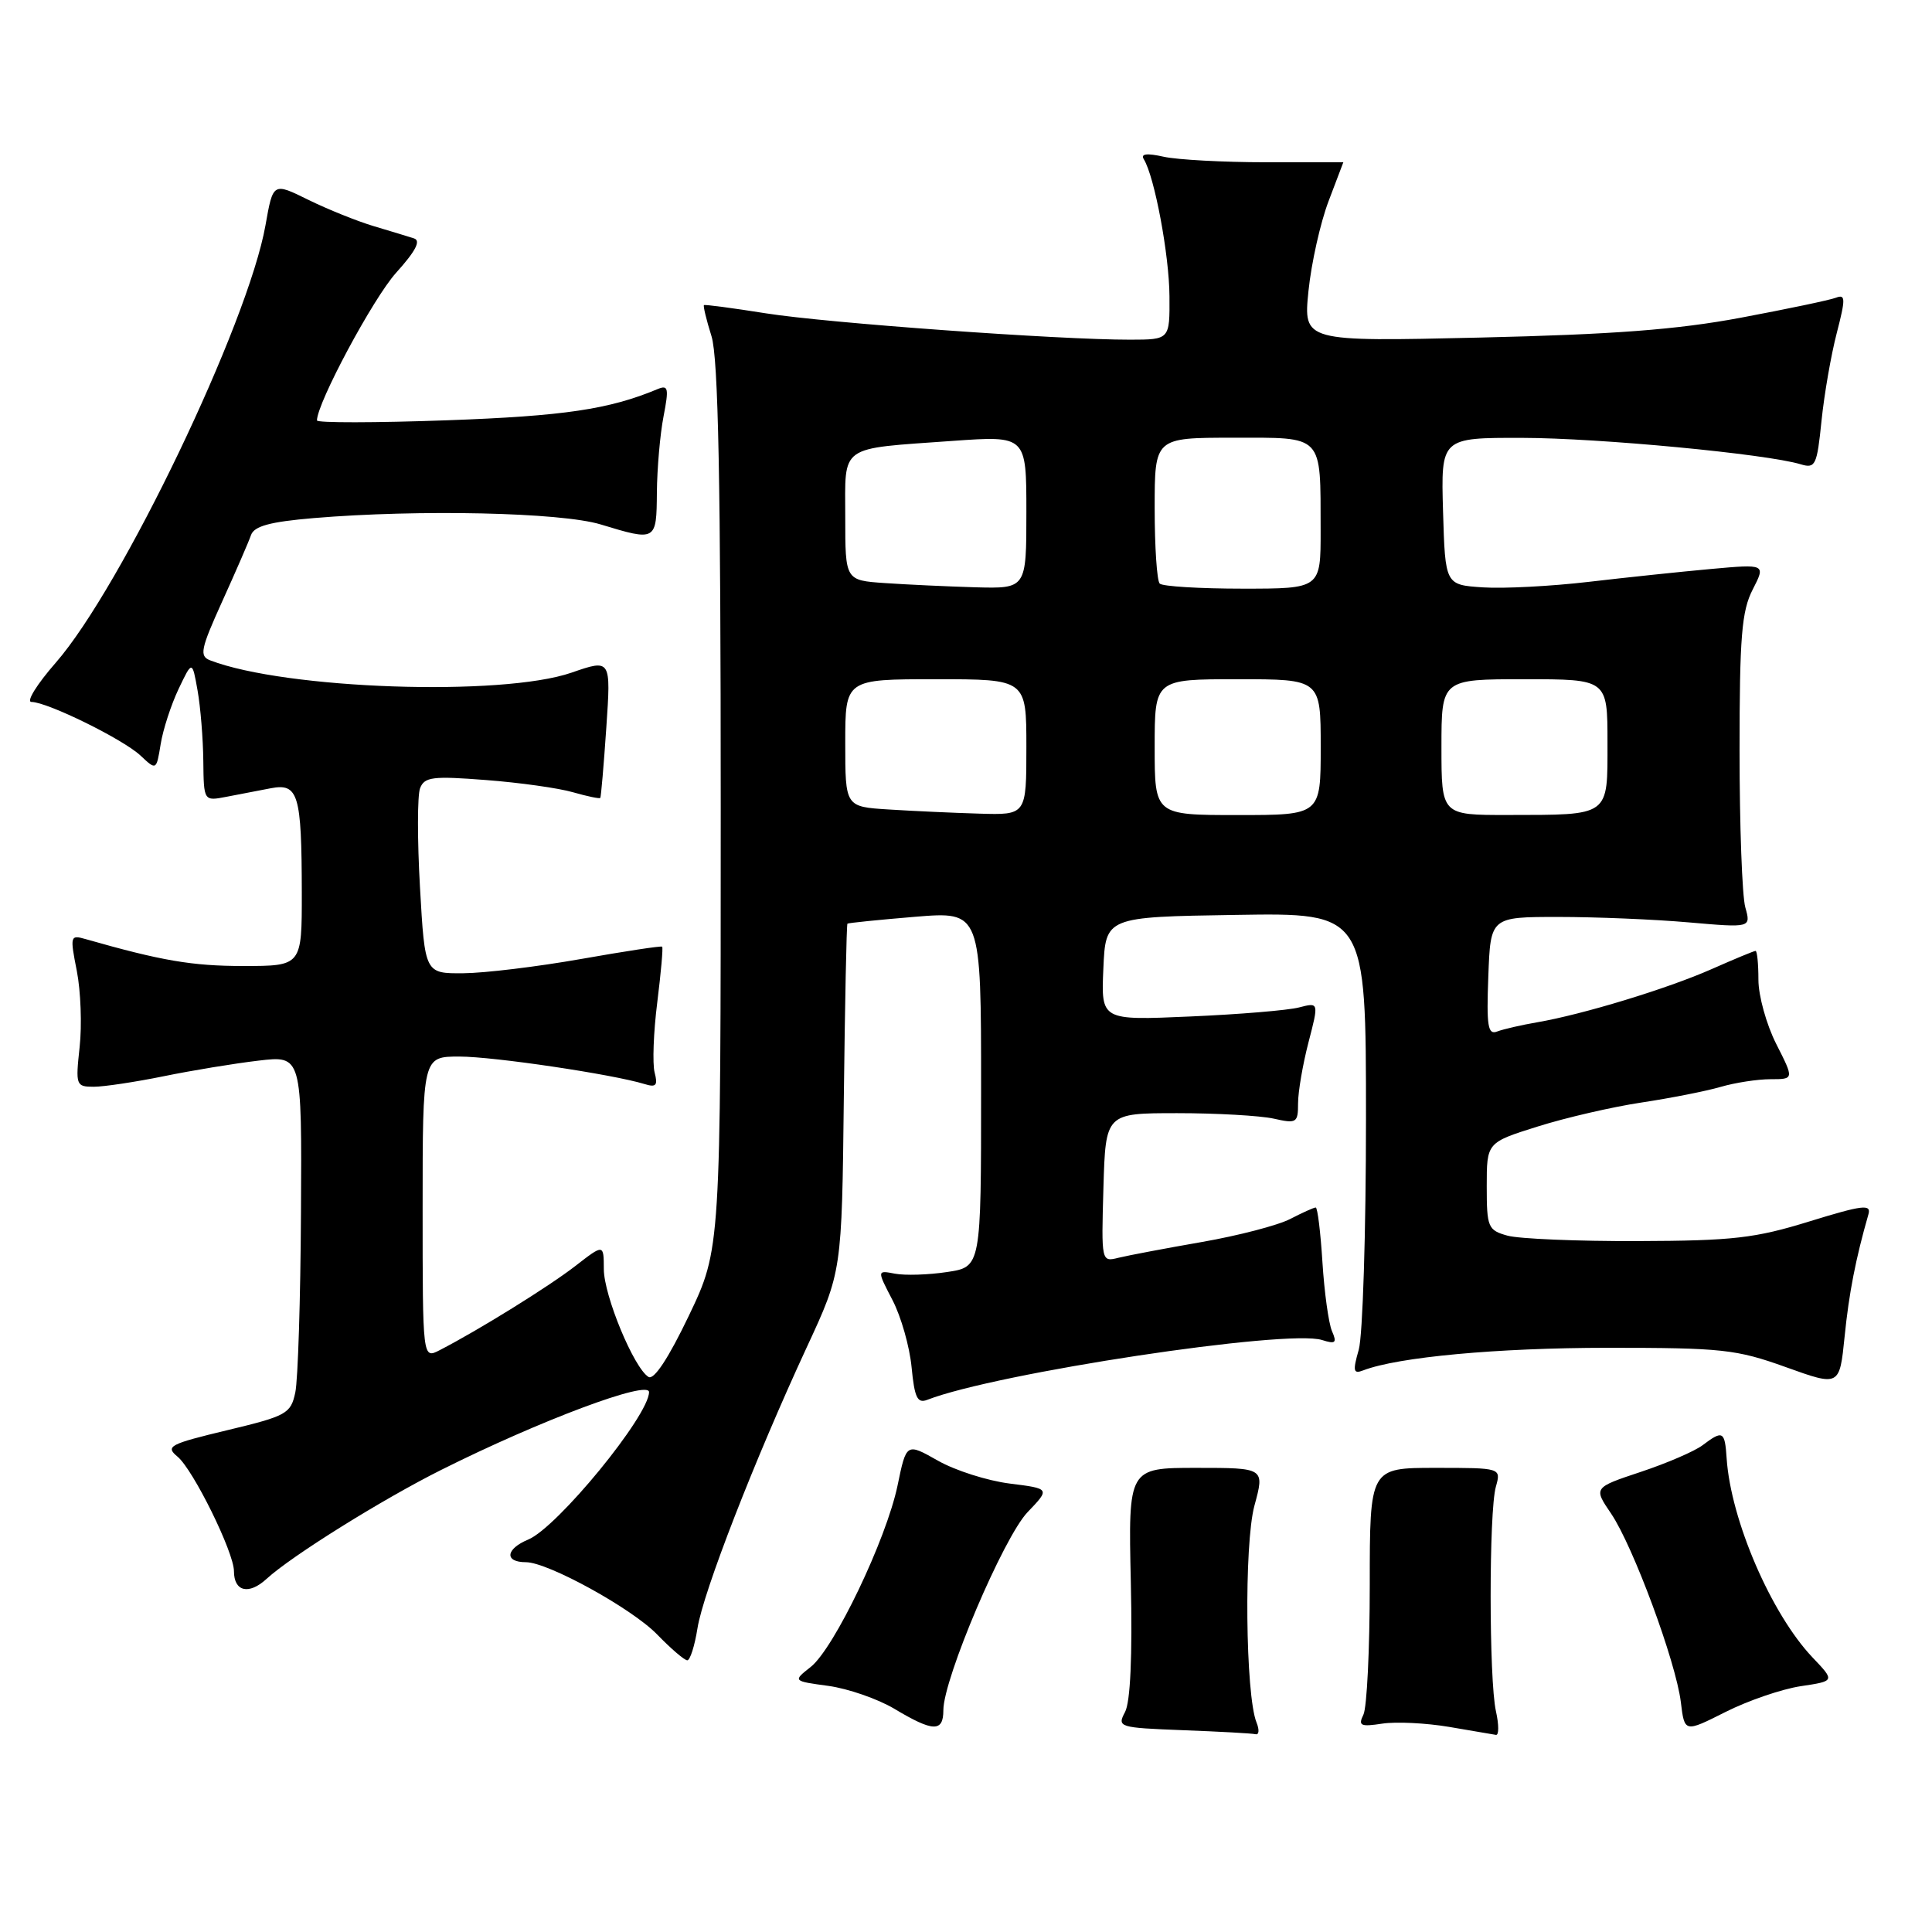 <?xml version="1.0" encoding="UTF-8" standalone="no"?>
<!DOCTYPE svg PUBLIC "-//W3C//DTD SVG 1.1//EN" "http://www.w3.org/Graphics/SVG/1.1/DTD/svg11.dtd" >
<svg xmlns="http://www.w3.org/2000/svg" xmlns:xlink="http://www.w3.org/1999/xlink" version="1.1" viewBox="0 0 256 256">
 <g >
 <path fill="currentColor"
d=" M 166.50 228.25 C 165.02 224.63 164.83 204.62 166.22 199.50 C 167.58 194.50 167.58 194.50 158.54 194.50 C 149.50 194.50 149.50 194.50 149.84 209.65 C 150.06 219.42 149.78 225.54 149.07 226.86 C 148.01 228.86 148.24 228.93 156.74 229.26 C 161.56 229.44 165.89 229.68 166.36 229.79 C 166.83 229.91 166.89 229.21 166.50 228.25 Z  M 198.22 226.75 C 197.29 222.58 197.28 200.28 198.21 197.00 C 198.91 194.50 198.91 194.50 190.21 194.50 C 181.50 194.50 181.50 194.50 181.50 210.00 C 181.50 218.53 181.12 226.27 180.66 227.20 C 179.94 228.67 180.27 228.83 183.16 228.39 C 185.00 228.11 188.97 228.31 192.00 228.82 C 195.03 229.34 197.83 229.82 198.22 229.88 C 198.62 229.95 198.62 228.54 198.22 226.75 Z  M 238.60 223.43 C 243.15 222.75 243.15 222.75 240.18 219.63 C 234.71 213.88 229.34 201.44 228.79 193.25 C 228.55 189.61 228.29 189.47 225.60 191.50 C 224.56 192.29 220.88 193.88 217.42 195.03 C 211.14 197.12 211.14 197.12 213.48 200.56 C 216.40 204.88 222.06 220.17 222.72 225.54 C 223.21 229.58 223.21 229.58 228.63 226.85 C 231.62 225.34 236.10 223.81 238.60 223.43 Z  M 125.00 226.61 C 125.00 222.46 132.98 203.69 136.16 200.37 C 139.15 197.25 139.15 197.25 133.80 196.58 C 130.85 196.21 126.57 194.85 124.27 193.54 C 120.10 191.18 120.10 191.18 118.93 196.84 C 117.44 203.99 110.52 218.45 107.41 220.89 C 105.05 222.75 105.05 222.75 109.77 223.39 C 112.37 223.75 116.30 225.11 118.50 226.42 C 123.66 229.51 125.00 229.54 125.00 226.61 Z  M 92.42 215.75 C 93.18 210.94 100.00 193.41 106.91 178.50 C 111.55 168.50 111.55 168.50 111.81 145.54 C 111.96 132.92 112.17 122.50 112.29 122.39 C 112.41 122.29 116.44 121.88 121.25 121.48 C 130.00 120.76 130.00 120.76 130.00 144.32 C 130.00 167.88 130.00 167.88 125.49 168.55 C 123.01 168.93 119.91 169.02 118.59 168.77 C 116.20 168.31 116.20 168.31 118.26 172.27 C 119.39 174.44 120.53 178.44 120.79 181.16 C 121.18 185.21 121.56 186.00 122.88 185.48 C 132.02 181.93 170.56 176.09 175.18 177.56 C 176.97 178.13 177.18 177.94 176.49 176.37 C 176.05 175.34 175.48 171.24 175.23 167.25 C 174.98 163.26 174.58 160.00 174.34 160.00 C 174.10 160.00 172.58 160.68 170.96 161.52 C 169.34 162.36 164.08 163.73 159.26 164.57 C 154.44 165.41 149.47 166.35 148.21 166.66 C 145.93 167.23 145.93 167.21 146.21 157.37 C 146.50 147.50 146.50 147.50 156.00 147.50 C 161.22 147.50 166.96 147.83 168.75 148.22 C 171.81 148.91 172.00 148.79 172.00 146.19 C 172.00 144.68 172.62 141.05 173.38 138.12 C 174.76 132.81 174.76 132.81 172.13 133.49 C 170.68 133.87 164.19 134.41 157.70 134.69 C 145.90 135.21 145.90 135.21 146.20 128.36 C 146.50 121.50 146.50 121.50 163.75 121.23 C 181.00 120.95 181.00 120.95 181.00 148.23 C 181.00 163.24 180.57 177.01 180.04 178.85 C 179.23 181.68 179.32 182.09 180.64 181.58 C 185.26 179.81 198.39 178.60 213.00 178.59 C 228.20 178.59 230.06 178.79 236.63 181.15 C 243.75 183.71 243.75 183.71 244.42 177.11 C 245.00 171.33 245.89 166.78 247.58 160.89 C 247.97 159.53 246.81 159.67 239.77 161.84 C 232.56 164.07 229.64 164.41 217.00 164.45 C 209.03 164.48 201.26 164.15 199.75 163.73 C 197.16 163.01 197.00 162.63 197.00 157.18 C 197.00 151.39 197.00 151.39 203.75 149.27 C 207.46 148.10 213.65 146.67 217.50 146.09 C 221.35 145.51 226.07 144.58 227.99 144.02 C 229.91 143.46 232.89 143.00 234.61 143.00 C 237.73 143.00 237.73 143.00 235.36 138.33 C 234.06 135.76 233.00 131.94 233.00 129.83 C 233.00 127.72 232.83 126.00 232.62 126.00 C 232.42 126.00 229.81 127.08 226.83 128.40 C 220.93 131.01 209.73 134.42 203.68 135.46 C 201.58 135.82 199.19 136.37 198.38 136.68 C 197.15 137.16 196.96 135.98 197.21 129.37 C 197.50 121.50 197.50 121.50 206.50 121.50 C 211.45 121.50 219.22 121.82 223.76 122.22 C 232.02 122.94 232.02 122.94 231.26 120.22 C 230.84 118.72 230.50 109.40 230.50 99.50 C 230.50 84.37 230.78 80.96 232.24 78.12 C 233.97 74.74 233.97 74.74 226.74 75.39 C 222.76 75.75 215.45 76.52 210.50 77.10 C 205.55 77.68 199.25 78.01 196.50 77.83 C 191.50 77.50 191.50 77.50 191.21 67.75 C 190.93 58.00 190.93 58.00 201.71 58.02 C 211.91 58.04 234.03 60.14 238.60 61.52 C 240.55 62.11 240.76 61.67 241.36 55.76 C 241.72 52.24 242.63 47.01 243.38 44.13 C 244.56 39.56 244.55 38.96 243.27 39.45 C 242.47 39.76 236.79 40.95 230.66 42.10 C 222.24 43.68 213.76 44.32 196.10 44.73 C 172.70 45.27 172.70 45.27 173.38 38.55 C 173.76 34.85 174.96 29.50 176.04 26.66 C 177.12 23.82 178.00 21.50 178.00 21.50 C 178.00 21.50 173.39 21.50 167.75 21.50 C 162.11 21.50 156.02 21.17 154.20 20.77 C 151.96 20.27 151.11 20.37 151.56 21.10 C 152.98 23.39 154.93 33.79 154.96 39.25 C 155.00 45.00 155.00 45.00 149.75 45.01 C 140.23 45.02 109.65 42.81 101.50 41.52 C 97.10 40.82 93.40 40.33 93.28 40.43 C 93.15 40.53 93.60 42.39 94.28 44.56 C 95.18 47.47 95.50 63.71 95.50 107.00 C 95.50 165.50 95.50 165.50 91.28 174.33 C 88.58 179.97 86.65 182.90 85.93 182.45 C 83.99 181.26 80.02 171.67 80.01 168.17 C 80.00 164.83 80.00 164.83 76.25 167.74 C 72.76 170.45 63.45 176.23 58.25 178.91 C 56.00 180.07 56.00 180.07 56.00 160.04 C 56.00 140.00 56.00 140.00 60.87 140.00 C 65.42 140.00 81.14 142.34 85.40 143.64 C 86.94 144.12 87.19 143.83 86.74 142.11 C 86.44 140.95 86.59 136.77 87.09 132.83 C 87.58 128.88 87.88 125.56 87.74 125.44 C 87.61 125.31 82.78 126.05 77.00 127.07 C 71.22 128.09 64.21 128.94 61.40 128.96 C 56.30 129.00 56.30 129.00 55.65 117.58 C 55.29 111.30 55.30 105.39 55.66 104.45 C 56.24 102.94 57.33 102.81 64.41 103.36 C 68.86 103.70 74.05 104.43 75.93 104.98 C 77.82 105.52 79.45 105.86 79.54 105.73 C 79.64 105.60 80.00 101.41 80.34 96.41 C 80.96 87.32 80.96 87.32 75.73 89.13 C 66.50 92.32 37.85 91.34 27.85 87.50 C 26.39 86.94 26.58 86.02 29.45 79.68 C 31.24 75.73 32.96 71.78 33.26 70.90 C 33.68 69.71 35.78 69.14 41.56 68.65 C 55.50 67.48 74.32 67.89 79.59 69.49 C 86.96 71.73 86.99 71.71 87.04 65.25 C 87.07 62.09 87.46 57.56 87.92 55.19 C 88.65 51.42 88.55 50.97 87.13 51.56 C 80.72 54.24 74.73 55.13 59.25 55.69 C 49.76 56.03 42.00 56.04 42.00 55.71 C 42.00 53.41 49.45 39.51 52.49 36.14 C 55.07 33.28 55.80 31.89 54.86 31.59 C 54.11 31.35 51.70 30.61 49.50 29.96 C 47.30 29.30 43.40 27.73 40.84 26.47 C 36.18 24.17 36.18 24.17 35.18 29.84 C 32.88 42.86 16.11 77.83 7.38 87.82 C 4.89 90.67 3.44 93.00 4.17 93.01 C 6.30 93.03 16.30 97.95 18.61 100.11 C 20.72 102.09 20.72 102.09 21.29 98.60 C 21.60 96.67 22.67 93.39 23.66 91.30 C 25.47 87.50 25.47 87.50 26.18 91.50 C 26.57 93.70 26.91 97.90 26.94 100.83 C 27.00 106.16 27.00 106.16 30.00 105.58 C 31.65 105.26 34.29 104.75 35.87 104.45 C 39.53 103.75 39.97 105.20 39.99 118.25 C 40.00 128.00 40.00 128.00 32.21 128.00 C 25.45 128.00 21.37 127.30 11.36 124.44 C 9.30 123.85 9.26 124.00 10.18 128.66 C 10.70 131.32 10.87 135.86 10.55 138.75 C 10.00 143.81 10.07 144.00 12.43 144.00 C 13.77 144.00 17.94 143.37 21.68 142.61 C 25.43 141.84 31.09 140.91 34.25 140.54 C 40.00 139.86 40.00 139.86 39.88 160.68 C 39.82 172.13 39.48 182.85 39.13 184.50 C 38.53 187.32 38.00 187.62 30.11 189.51 C 22.43 191.35 21.88 191.65 23.52 193.01 C 25.60 194.73 31.00 205.69 31.00 208.19 C 31.00 210.90 32.97 211.37 35.32 209.21 C 38.62 206.18 50.64 198.68 58.50 194.75 C 71.55 188.22 86.00 182.81 86.00 184.46 C 86.00 187.57 73.85 202.40 69.99 204.00 C 66.99 205.25 66.81 207.00 69.69 207.00 C 72.60 207.00 83.74 213.13 87.08 216.58 C 88.90 218.46 90.70 220.00 91.07 220.00 C 91.44 220.00 92.05 218.09 92.42 215.75 Z  M 117.75 107.26 C 112.00 106.90 112.00 106.90 112.00 98.45 C 112.00 90.00 112.00 90.00 124.00 90.00 C 136.00 90.00 136.00 90.00 136.00 99.00 C 136.00 108.00 136.00 108.00 129.75 107.81 C 126.31 107.71 120.91 107.46 117.75 107.26 Z  M 153.00 99.00 C 153.00 90.00 153.00 90.00 164.00 90.00 C 175.00 90.00 175.00 90.00 175.00 99.00 C 175.00 108.00 175.00 108.00 164.00 108.00 C 153.00 108.00 153.00 108.00 153.00 99.00 Z  M 191.00 99.00 C 191.00 90.00 191.00 90.00 202.00 90.00 C 213.00 90.00 213.00 90.00 213.00 98.38 C 213.00 108.27 213.43 107.97 199.75 107.99 C 191.00 108.00 191.00 108.00 191.00 99.00 Z  M 117.25 77.26 C 112.00 76.90 112.00 76.90 112.00 68.56 C 112.00 58.80 111.00 59.52 126.25 58.42 C 136.00 57.73 136.00 57.73 136.00 67.86 C 136.00 78.00 136.00 78.00 129.25 77.82 C 125.54 77.71 120.14 77.46 117.25 77.26 Z  M 153.67 77.33 C 153.30 76.97 153.00 72.47 153.00 67.33 C 153.00 58.00 153.00 58.00 163.38 58.00 C 175.50 58.00 174.96 57.44 174.99 70.25 C 175.00 78.00 175.00 78.00 164.67 78.00 C 158.98 78.00 154.03 77.70 153.67 77.33 Z "/>
</g>
</svg>